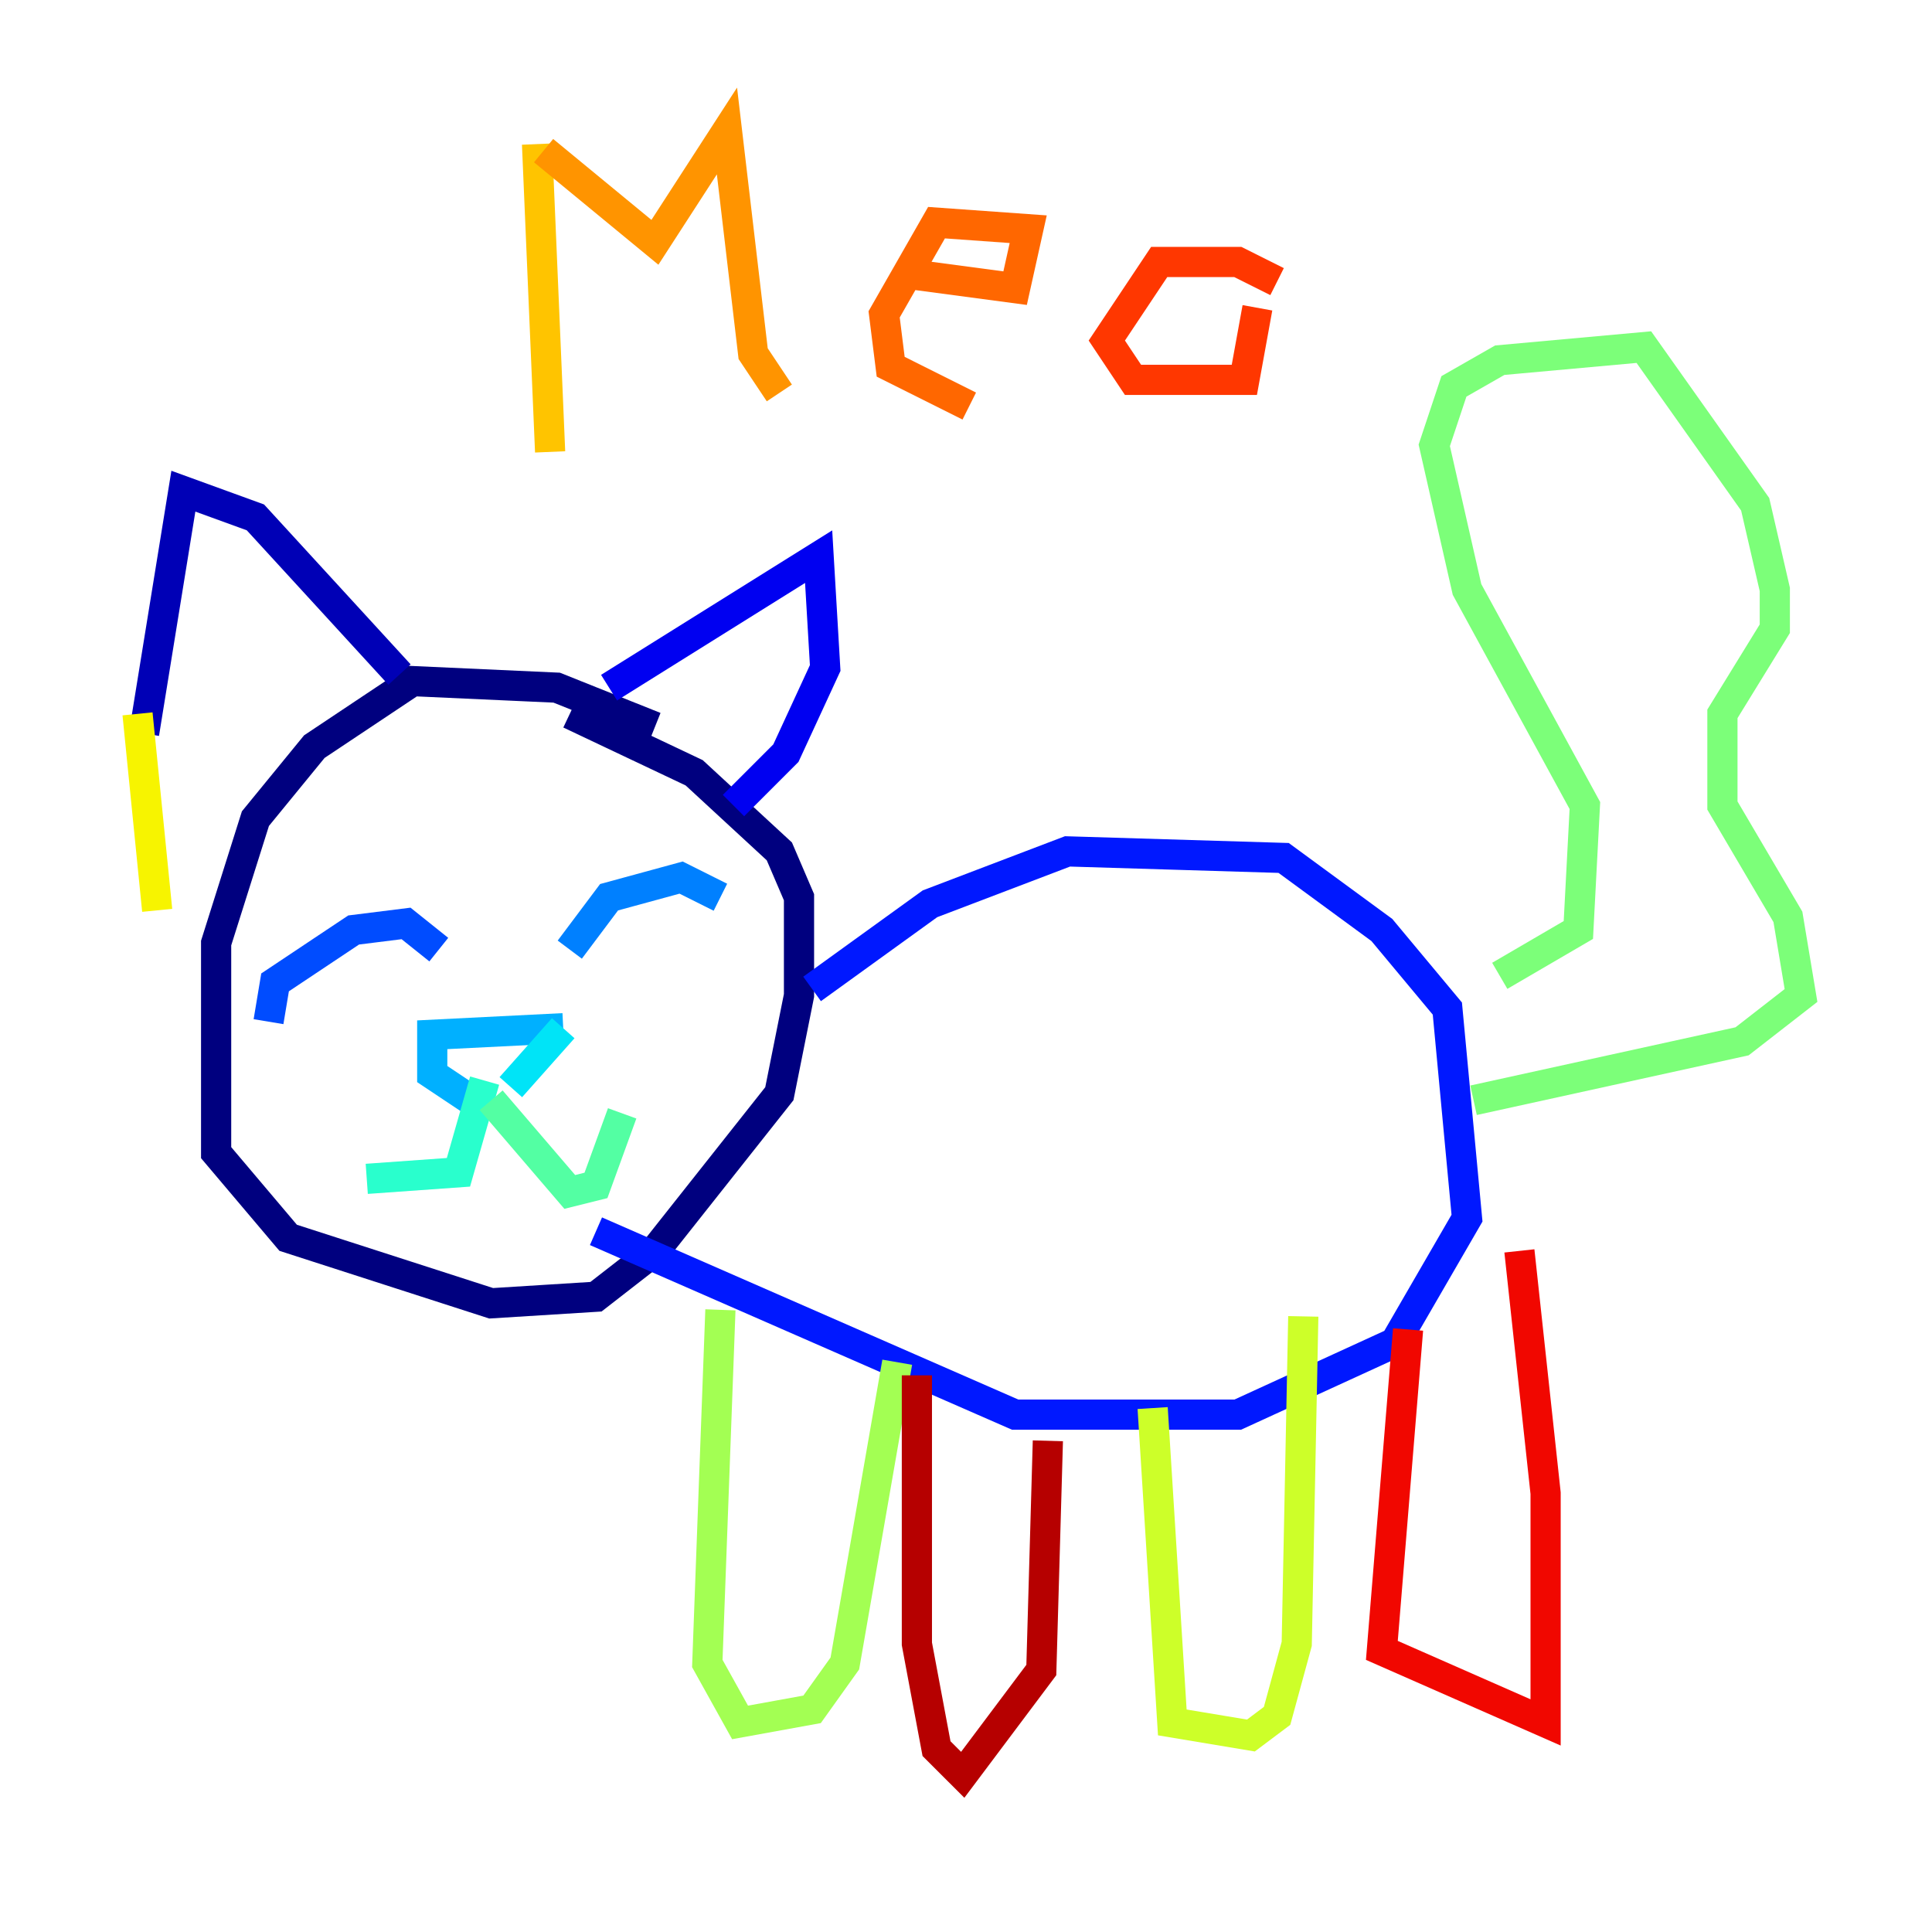 <?xml version="1.0" encoding="utf-8" ?>
<svg baseProfile="tiny" height="128" version="1.2" viewBox="0,0,128,128" width="128" xmlns="http://www.w3.org/2000/svg" xmlns:ev="http://www.w3.org/2001/xml-events" xmlns:xlink="http://www.w3.org/1999/xlink"><defs /><polyline fill="none" points="43.39,48.163 36.881,45.559 27.336,45.125 20.827,49.464 16.922,54.237 14.319,62.481 14.319,76.366 19.091,82.007 32.542,86.346 39.485,85.912 43.39,82.875 51.634,72.461 52.936,65.953 52.936,59.444 51.634,56.407 45.993,51.2 37.749,47.295" stroke="#00007f" stroke-width="2" /><polyline fill="none" points="9.546,48.597 12.149,32.542 16.922,34.278 26.468,44.691" stroke="#0000b6" stroke-width="2" /><polyline fill="none" points="40.352,45.559 54.237,36.881 54.671,44.258 52.068,49.898 48.597,53.37" stroke="#0000f1" stroke-width="2" /><polyline fill="none" points="53.803,65.519 61.614,59.878 70.725,56.407 85.044,56.841 91.552,61.614 95.891,66.82 97.193,80.705 92.42,88.949 82.007,93.722 67.254,93.722 39.485,81.573" stroke="#0018ff" stroke-width="2" /><polyline fill="none" points="17.79,67.688 18.224,65.085 23.43,61.614 26.902,61.18 29.071,62.915" stroke="#004cff" stroke-width="2" /><polyline fill="none" points="37.749,62.915 40.352,59.444 45.125,58.142 47.729,59.444" stroke="#0080ff" stroke-width="2" /><polyline fill="none" points="32.542,73.763 28.637,71.159 28.637,68.556 37.315,68.122" stroke="#00b0ff" stroke-width="2" /><polyline fill="none" points="37.315,68.122 33.844,72.027" stroke="#00e4f7" stroke-width="2" /><polyline fill="none" points="32.108,71.593 30.373,77.668 24.298,78.102" stroke="#29ffcd" stroke-width="2" /><polyline fill="none" points="32.542,72.895 37.749,78.969 39.485,78.536 41.22,73.763" stroke="#53ffa3" stroke-width="2" /><polyline fill="none" points="99.363,64.651 104.57,61.614 105.003,53.37 97.193,39.051 95.024,29.505 96.325,25.6 99.363,23.864 108.909,22.997 116.285,33.41 117.586,39.051 117.586,41.654 114.115,47.295 114.115,53.37 118.454,60.746 119.322,65.953 115.417,68.99 97.627,72.895" stroke="#7cff79" stroke-width="2" /><polyline fill="none" points="47.729,86.78 46.861,110.21 49.031,114.115 53.803,113.248 55.973,110.21 59.444,90.251" stroke="#a3ff53" stroke-width="2" /><polyline fill="none" points="76.366,93.288 77.668,114.115 82.875,114.983 84.61,113.681 85.912,108.909 86.346,87.214" stroke="#cdff29" stroke-width="2" /><polyline fill="none" points="10.414,60.312 9.112,47.295" stroke="#f7f400" stroke-width="2" /><polyline fill="none" points="35.58,9.546 36.447,29.939" stroke="#ffc400" stroke-width="2" /><polyline fill="none" points="36.014,9.98 43.39,16.054 48.163,8.678 49.898,23.43 51.634,26.034" stroke="#ff9400" stroke-width="2" /><polyline fill="none" points="60.746,18.224 67.254,19.091 68.122,15.186 62.047,14.752 58.576,20.827 59.01,24.298 64.217,26.902" stroke="#ff6700" stroke-width="2" /><polyline fill="none" points="84.61,18.658 82.007,17.356 76.8,17.356 73.329,22.563 75.064,25.166 82.441,25.166 83.308,20.393" stroke="#ff3700" stroke-width="2" /><polyline fill="none" points="93.288,88.081 91.552,109.342 102.4,114.115 102.4,98.929 100.664,82.875" stroke="#f10700" stroke-width="2" /><polyline fill="none" points="60.746,91.119 60.746,108.909 62.047,115.851 63.783,117.586 68.99,110.644 69.424,95.458" stroke="#b60000" stroke-width="2" /><polyline fill="none" points="8.678,60.312 8.678,60.312" stroke="#7f0000" stroke-width="2" /></svg>